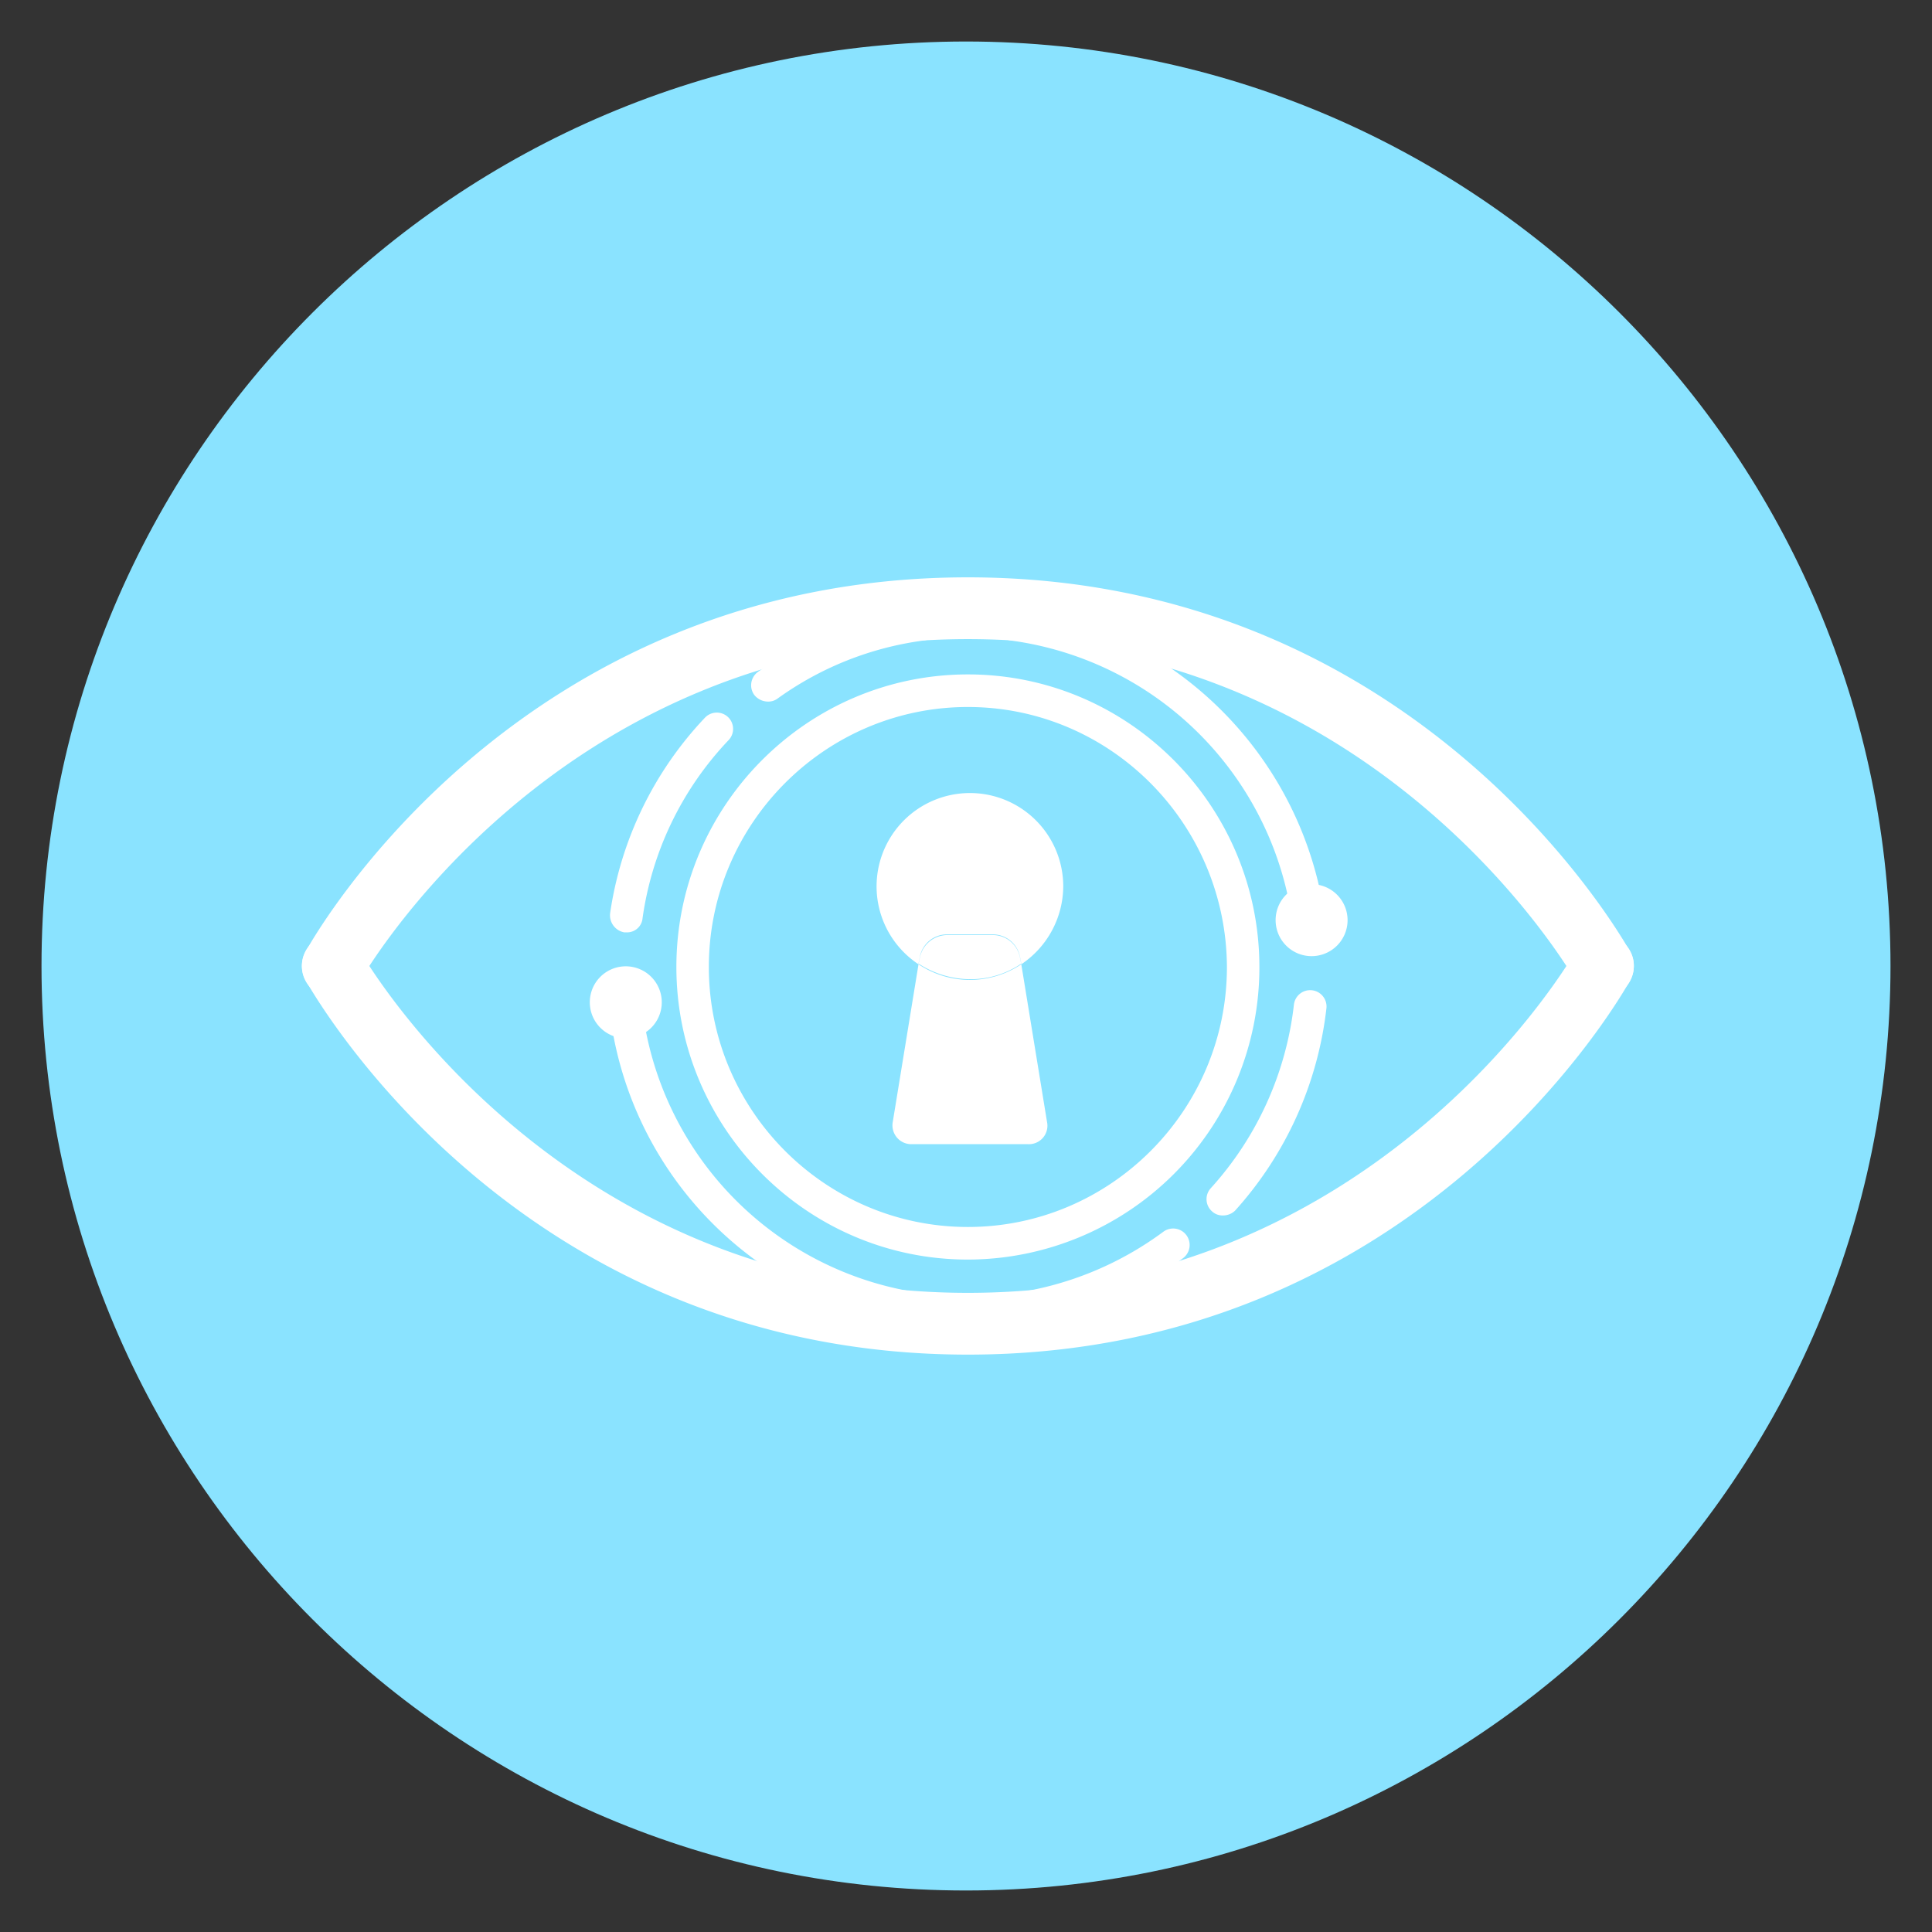 <svg id="AMB" xmlns="http://www.w3.org/2000/svg" width="512" height="512" viewBox="0 0 512 512">
<rect x="0" y="0" width="512" height="512" fill="#333333" stroke="none"/>
<defs>
    <style>
      .cls-1 {
        fill: #8ae3ff;
      }

      .cls-1, .cls-2 {
        fill-rule: evenodd;
      }

      .cls-2 {
        fill: #fff;
      }
    </style>
  </defs>
  <path id="Full" class="cls-1" d="M11,256c0,135.094,109.906,245,245,245S501,391.094,501,256,391.094,11,256,11,11,120.906,11,256Z"/>
  <path id="Dots" class="cls-2" d="M165.806,256.085a9.535,9.535,0,1,1-9.5,9.535A9.518,9.518,0,0,1,165.806,256.085Zm181.746-21.767a9.535,9.535,0,1,1-9.5,9.534A9.516,9.516,0,0,1,347.552,234.318Z"/>
  <path id="Middle" class="cls-2" d="M346.655,247.09a4.42,4.42,0,0,1-4.3-3.778,87.04,87.04,0,0,0-74.563-73.578,4.351,4.351,0,0,1,1.076-8.635c42.12,5.576,75.817,38.858,82.09,81.134a4.437,4.437,0,0,1-3.764,5.037C347.193,247.09,347.014,247.09,346.655,247.09Zm-22.583,75.018a4.059,4.059,0,0,1-2.868-1.079,4.309,4.309,0,0,1-.359-6.117,87.053,87.053,0,0,0,22.046-48.572,4.336,4.336,0,1,1,8.6,1.079,96.274,96.274,0,0,1-24.2,53.43A4.589,4.589,0,0,1,324.072,322.108Zm-55.564,29.324a4.42,4.42,0,0,1-4.3-3.778,4.3,4.3,0,0,1,3.764-4.857A87.347,87.347,0,0,0,308.3,326.426a4.366,4.366,0,0,1,5.2,7.016,95.882,95.882,0,0,1-44.451,18.17A0.656,0.656,0,0,0,268.508,351.432Zm-24.017,0h-0.538A95.529,95.529,0,0,1,161.5,267.419a4.336,4.336,0,1,1,8.6-1.079,86.945,86.945,0,0,0,74.92,76.457,4.4,4.4,0,0,1,3.764,4.857A4.285,4.285,0,0,1,244.491,351.432ZM166.164,247.09h-0.716a4.606,4.606,0,0,1-3.764-5.037,95.251,95.251,0,0,1,25.093-51.811,4.319,4.319,0,1,1,6.273,5.937,85.744,85.744,0,0,0-22.763,47.133A4.113,4.113,0,0,1,166.164,247.09Zm37.282-61.165a4.674,4.674,0,0,1-3.585-1.8,4.376,4.376,0,0,1,1.075-6.117,95.5,95.5,0,0,1,42.838-16.91,4.351,4.351,0,0,1,1.075,8.635,85.4,85.4,0,0,0-38.894,15.471A4.1,4.1,0,0,1,203.446,185.925ZM256.5,333.8c-42.659,0-77.251-34.9-77.251-77.537,0-42.816,34.772-77.536,77.251-77.536,42.658,0,77.25,34.9,77.25,77.536A77.4,77.4,0,0,1,256.5,333.8Zm0-146.438c-37.819,0-68.648,30.943-68.648,68.9s30.829,68.9,68.648,68.9,68.647-30.943,68.647-68.9C324.968,218.307,294.318,187.364,256.5,187.364Zm25.272,47.493a24.735,24.735,0,1,0-38.357,20.689l0.359-1.8a7.449,7.449,0,0,1,6.99-5.937h12.547a7.293,7.293,0,0,1,6.99,5.937l0.358,1.8A25.027,25.027,0,0,0,281.772,234.857Zm-38.357,20.689L236.6,297.282a4.989,4.989,0,0,0,5.019,5.937h30.829a4.9,4.9,0,0,0,5.018-5.937l-6.811-41.736A24.5,24.5,0,0,1,243.415,255.546Zm19.9-7.916H250.764a7.293,7.293,0,0,0-6.99,5.937l-0.359,1.8a25.326,25.326,0,0,0,13.622,4.137,23.881,23.881,0,0,0,13.622-4.137l-0.358-1.8A7.294,7.294,0,0,0,263.311,247.63Z"/>
  <path id="Bottom" class="cls-2" d="M256.5,358.988c-119.372,0-173.143-95.167-175.473-99.125a8.189,8.189,0,1,1,14.339-7.915c0.538,0.9,51.62,90.669,161.134,90.669s160.6-89.77,161.133-90.669a8.189,8.189,0,1,1,14.339,7.915C429.642,264,375.871,358.988,256.5,358.988Z"/>
  <path id="Top" class="cls-2" d="M424.8,264.181a8.051,8.051,0,0,1-7.169-4.138c-0.538-.9-51.62-90.669-161.133-90.669S95.9,259.144,95.366,260.043a8.189,8.189,0,1,1-14.339-7.915C83.178,248.17,136.949,153,256.5,153c119.371,0,173.142,95.167,175.472,99.125a8.263,8.263,0,0,1-3.226,11.153A10.455,10.455,0,0,1,424.8,264.181Z"/>
</svg>
